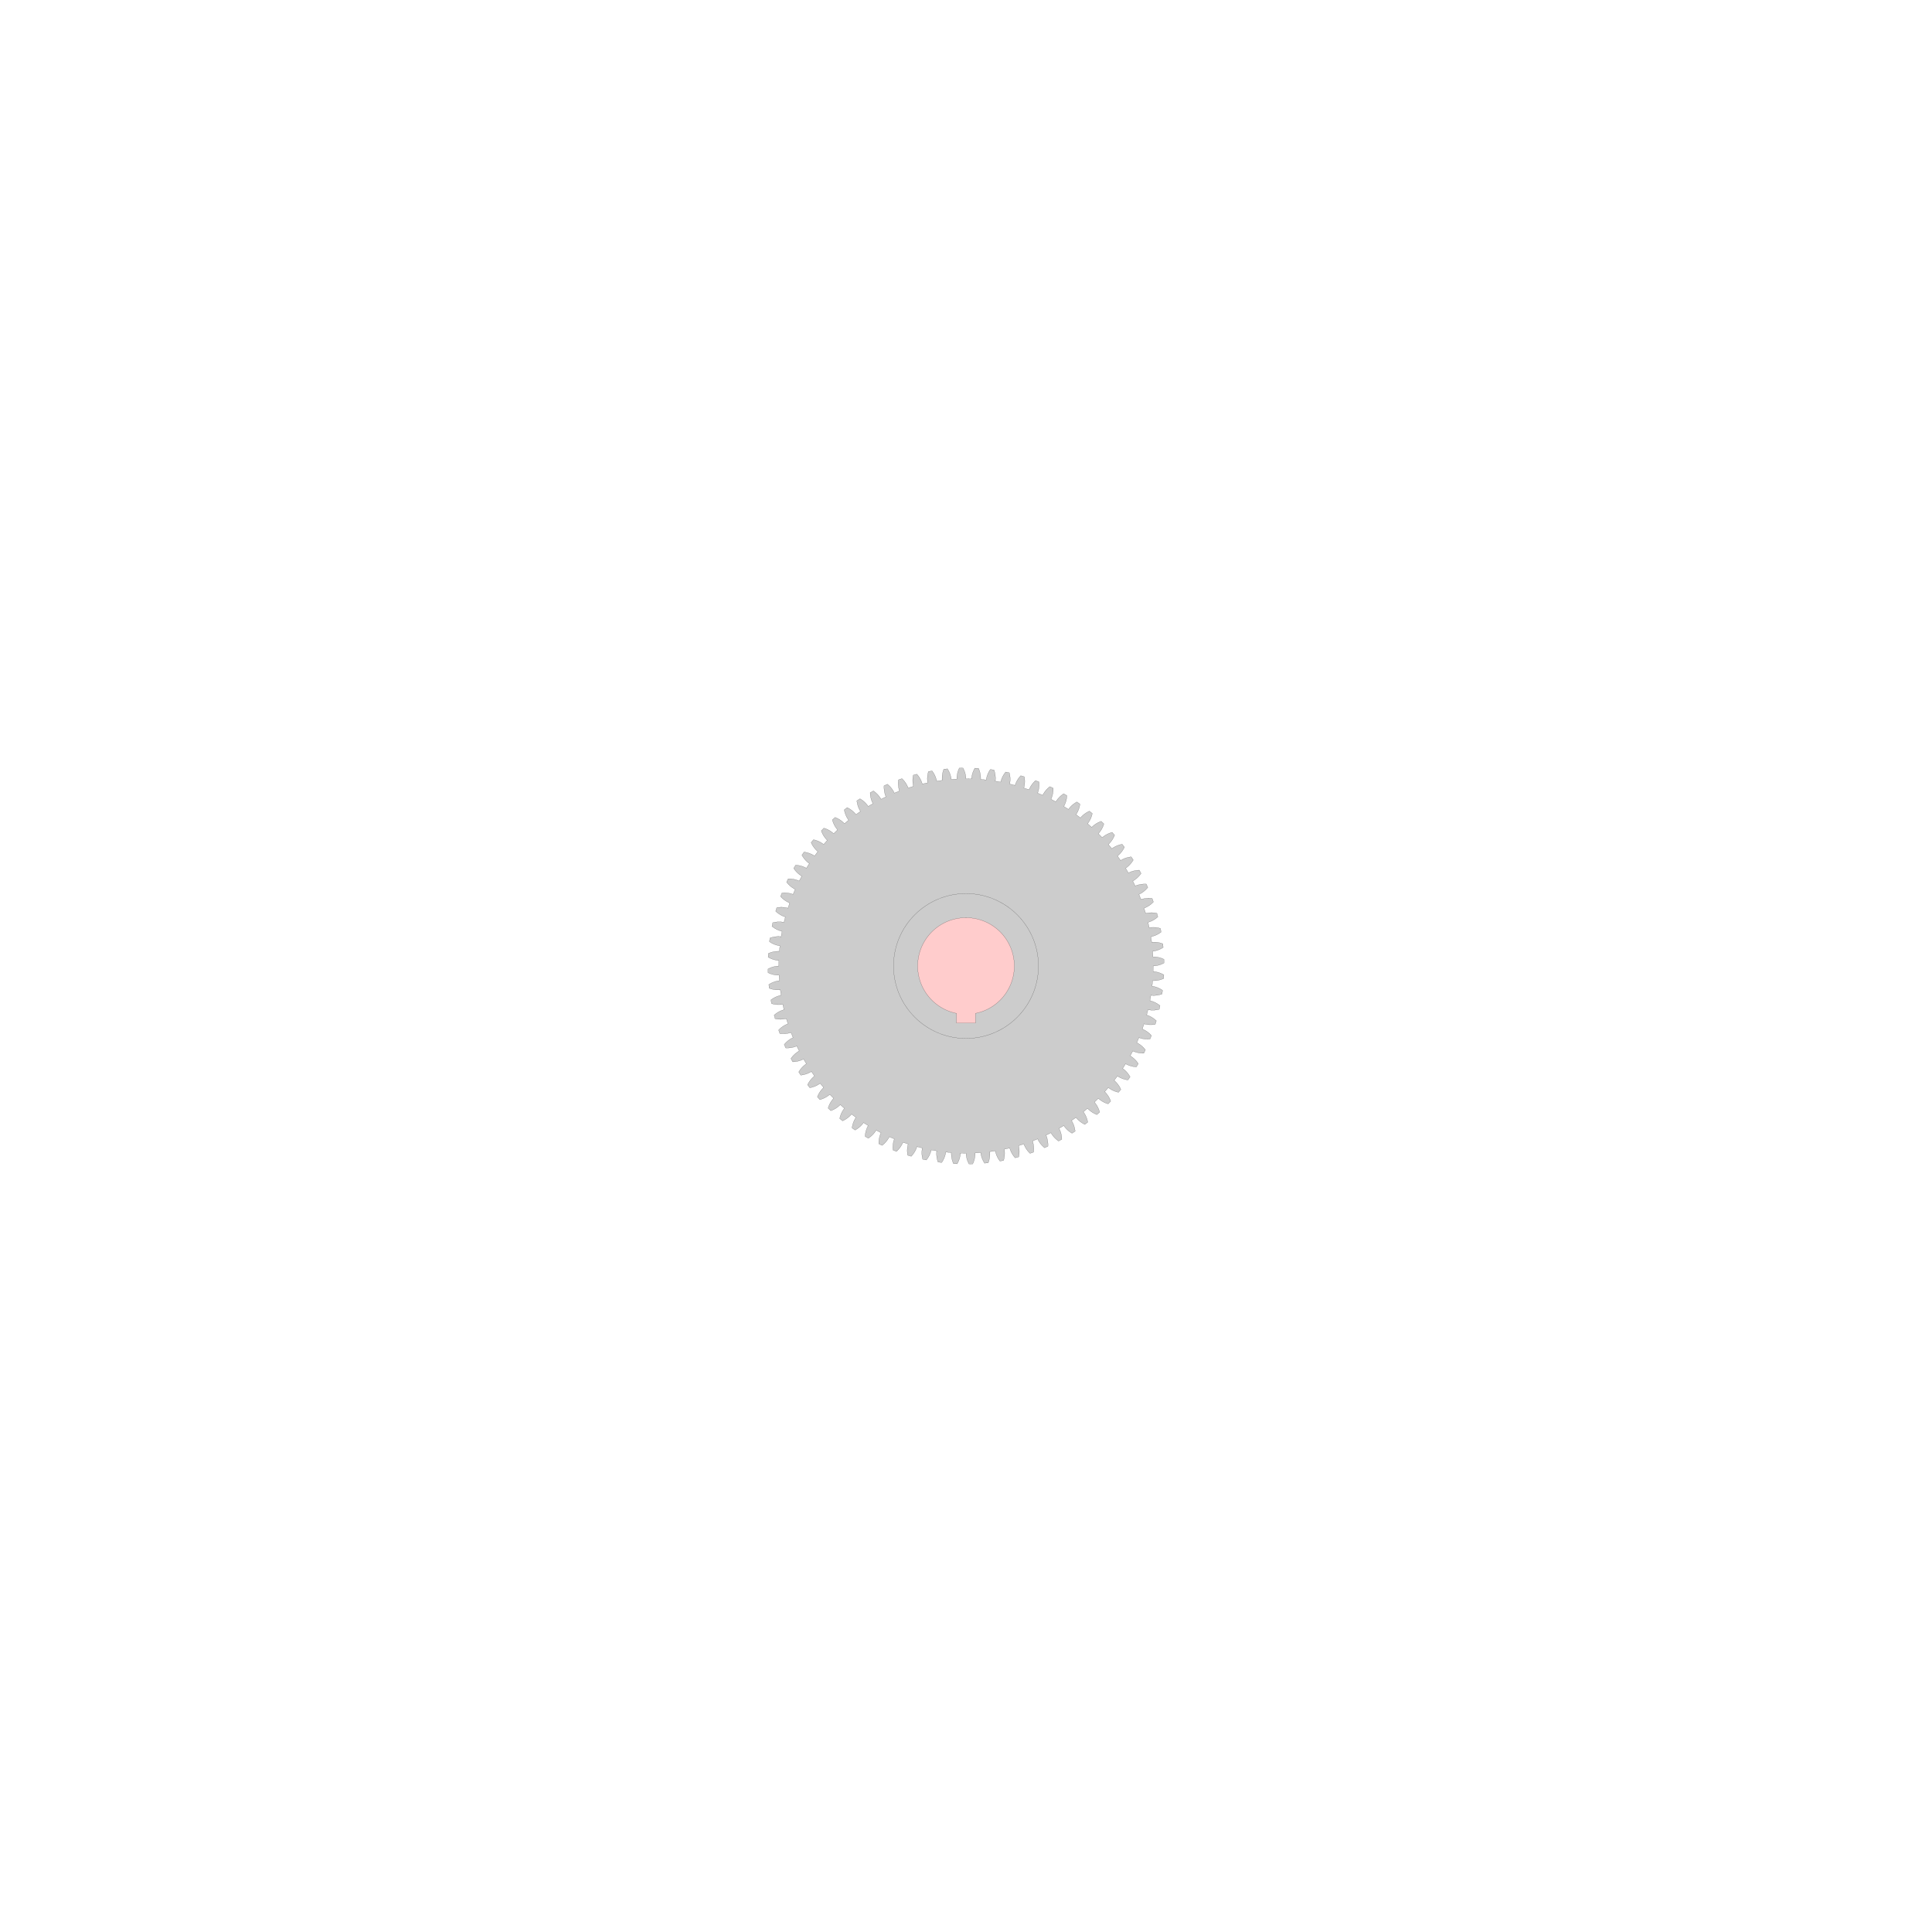 <?xml version="1.0" encoding="UTF-8" standalone="no"?>
<svg
   xmlns:svg="http://www.w3.org/2000/svg"
   xmlns="http://www.w3.org/2000/svg"
   width="400mm"
   height="400mm"
   viewBox="-200 -200 400 400"
   version="1.1"
   id="gear_hobbymat">
   <g>
     
            <path id="gear" style="fill:#cccccc;stroke:#000000;stroke-width:0.025"
                d="  M  38.75 0.0      
          A 38.75 38.75 0 0 1 38.733 1.141
          A 5.063 5.063 0 0 1 40.959 1.832
          L 40.918 2.593 
          A 5.063 5.063 0 0 1 38.631 3.04
        
          A 38.75 38.75 0 0 1 38.524 4.177
          A 5.063 5.063 0 0 1 40.689 5.04
          L 40.588 5.796 
          A 5.063 5.063 0 0 1 38.273 6.062
        
          A 38.75 38.75 0 0 1 38.078 7.186
          A 5.063 5.063 0 0 1 40.168 8.217
          L 40.008 8.962 
          A 5.063 5.063 0 0 1 37.679 9.046
        
          A 38.75 38.75 0 0 1 37.397 10.152
          A 5.063 5.063 0 0 1 39.4 11.343
          L 39.182 12.074 
          A 5.063 5.063 0 0 1 36.853 11.974
        
          A 38.75 38.75 0 0 1 36.485 13.054
          A 5.063 5.063 0 0 1 38.388 14.4
          L 38.114 15.111 
          A 5.063 5.063 0 0 1 35.8 14.829
        
          A 38.75 38.75 0 0 1 35.348 15.877
          A 5.063 5.063 0 0 1 37.14 17.367
          L 36.811 18.054 
          A 5.063 5.063 0 0 1 34.527 17.592
        
          A 38.75 38.75 0 0 1 33.993 18.601
          A 5.063 5.063 0 0 1 35.663 20.227
          L 35.281 20.887 
          A 5.063 5.063 0 0 1 33.04 20.247
        
          A 38.75 38.75 0 0 1 32.429 21.211
          A 5.063 5.063 0 0 1 33.966 22.963
          L 33.533 23.591 
          A 5.063 5.063 0 0 1 31.349 22.777
        
          A 38.75 38.75 0 0 1 30.665 23.69
          A 5.063 5.063 0 0 1 32.06 25.557
          L 31.579 26.149 
          A 5.063 5.063 0 0 1 29.466 25.166
        
          A 38.75 38.75 0 0 1 28.712 26.023
          A 5.063 5.063 0 0 1 29.956 27.994
          L 29.43 28.546 
          A 5.063 5.063 0 0 1 27.4 27.4
        
          A 38.75 38.75 0 0 1 26.582 28.195
          A 5.063 5.063 0 0 1 27.667 30.258
          L 27.1 30.767 
          A 5.063 5.063 0 0 1 25.166 29.466
        
          A 38.75 38.75 0 0 1 24.287 30.194
          A 5.063 5.063 0 0 1 25.208 32.335
          L 24.602 32.798 
          A 5.063 5.063 0 0 1 22.777 31.349
        
          A 38.75 38.75 0 0 1 21.844 32.007
          A 5.063 5.063 0 0 1 22.593 34.213
          L 21.953 34.628 
          A 5.063 5.063 0 0 1 20.247 33.04
        
          A 38.75 38.75 0 0 1 19.265 33.622
          A 5.063 5.063 0 0 1 19.839 35.881
          L 19.168 36.243 
          A 5.063 5.063 0 0 1 17.592 34.527
        
          A 38.75 38.75 0 0 1 16.568 35.03
          A 5.063 5.063 0 0 1 16.963 37.327
          L 16.266 37.635 
          A 5.063 5.063 0 0 1 14.829 35.8
        
          A 38.75 38.75 0 0 1 13.768 36.221
          A 5.063 5.063 0 0 1 13.982 38.542
          L 13.263 38.796 
          A 5.063 5.063 0 0 1 11.974 36.853
        
          A 38.75 38.75 0 0 1 10.884 37.19
          A 5.063 5.063 0 0 1 10.915 39.521
          L 10.178 39.717 
          A 5.063 5.063 0 0 1 9.046 37.679
        
          A 38.75 38.75 0 0 1 7.932 37.929
          A 5.063 5.063 0 0 1 7.78 40.255
          L 7.031 40.393 
          A 5.063 5.063 0 0 1 6.062 38.273
        
          A 38.75 38.75 0 0 1 4.932 38.435
          A 5.063 5.063 0 0 1 4.598 40.741
          L 3.84 40.82 
          A 5.063 5.063 0 0 1 3.04 38.631
        
          A 38.75 38.75 0 0 1 1.901 38.703
          A 5.063 5.063 0 0 1 1.387 40.977
          L 0.625 40.995 
          A 5.063 5.063 0 0 1 -1.0492961513225564e-14 38.75
        
          A 38.75 38.75 0 0 1 -1.141 38.733
          A 5.063 5.063 0 0 1 -1.832 40.959
          L -2.593 40.918 
          A 5.063 5.063 0 0 1 -3.04 38.631
        
          A 38.75 38.75 0 0 1 -4.177 38.524
          A 5.063 5.063 0 0 1 -5.04 40.689
          L -5.796 40.588 
          A 5.063 5.063 0 0 1 -6.062 38.273
        
          A 38.75 38.75 0 0 1 -7.186 38.078
          A 5.063 5.063 0 0 1 -8.217 40.168
          L -8.962 40.008 
          A 5.063 5.063 0 0 1 -9.046 37.679
        
          A 38.75 38.75 0 0 1 -10.152 37.397
          A 5.063 5.063 0 0 1 -11.343 39.4
          L -12.074 39.182 
          A 5.063 5.063 0 0 1 -11.974 36.853
        
          A 38.75 38.75 0 0 1 -13.054 36.485
          A 5.063 5.063 0 0 1 -14.4 38.388
          L -15.111 38.114 
          A 5.063 5.063 0 0 1 -14.829 35.8
        
          A 38.75 38.75 0 0 1 -15.877 35.348
          A 5.063 5.063 0 0 1 -17.367 37.14
          L -18.054 36.811 
          A 5.063 5.063 0 0 1 -17.592 34.527
        
          A 38.75 38.75 0 0 1 -18.601 33.993
          A 5.063 5.063 0 0 1 -20.227 35.663
          L -20.887 35.281 
          A 5.063 5.063 0 0 1 -20.247 33.04
        
          A 38.75 38.75 0 0 1 -21.211 32.429
          A 5.063 5.063 0 0 1 -22.963 33.966
          L -23.591 33.533 
          A 5.063 5.063 0 0 1 -22.777 31.349
        
          A 38.75 38.75 0 0 1 -23.69 30.665
          A 5.063 5.063 0 0 1 -25.557 32.06
          L -26.149 31.579 
          A 5.063 5.063 0 0 1 -25.166 29.466
        
          A 38.75 38.75 0 0 1 -26.023 28.712
          A 5.063 5.063 0 0 1 -27.994 29.956
          L -28.546 29.43 
          A 5.063 5.063 0 0 1 -27.4 27.4
        
          A 38.75 38.75 0 0 1 -28.195 26.582
          A 5.063 5.063 0 0 1 -30.258 27.667
          L -30.767 27.1 
          A 5.063 5.063 0 0 1 -29.466 25.166
        
          A 38.75 38.75 0 0 1 -30.194 24.287
          A 5.063 5.063 0 0 1 -32.335 25.208
          L -32.798 24.602 
          A 5.063 5.063 0 0 1 -31.349 22.777
        
          A 38.75 38.75 0 0 1 -32.007 21.844
          A 5.063 5.063 0 0 1 -34.213 22.593
          L -34.628 21.953 
          A 5.063 5.063 0 0 1 -33.04 20.247
        
          A 38.75 38.75 0 0 1 -33.622 19.265
          A 5.063 5.063 0 0 1 -35.881 19.839
          L -36.243 19.168 
          A 5.063 5.063 0 0 1 -34.527 17.592
        
          A 38.75 38.75 0 0 1 -35.03 16.568
          A 5.063 5.063 0 0 1 -37.327 16.963
          L -37.635 16.266 
          A 5.063 5.063 0 0 1 -35.8 14.829
        
          A 38.75 38.75 0 0 1 -36.221 13.768
          A 5.063 5.063 0 0 1 -38.542 13.982
          L -38.796 13.263 
          A 5.063 5.063 0 0 1 -36.853 11.974
        
          A 38.75 38.75 0 0 1 -37.19 10.884
          A 5.063 5.063 0 0 1 -39.521 10.915
          L -39.717 10.178 
          A 5.063 5.063 0 0 1 -37.679 9.046
        
          A 38.75 38.75 0 0 1 -37.929 7.932
          A 5.063 5.063 0 0 1 -40.255 7.78
          L -40.393 7.031 
          A 5.063 5.063 0 0 1 -38.273 6.062
        
          A 38.75 38.75 0 0 1 -38.435 4.932
          A 5.063 5.063 0 0 1 -40.741 4.598
          L -40.82 3.84 
          A 5.063 5.063 0 0 1 -38.631 3.04
        
          A 38.75 38.75 0 0 1 -38.703 1.901
          A 5.063 5.063 0 0 1 -40.977 1.387
          L -40.995 0.625 
          A 5.063 5.063 0 0 1 -38.75 -1.3430990736928722e-14
        
          A 38.75 38.75 0 0 1 -38.733 -1.141
          A 5.063 5.063 0 0 1 -40.959 -1.832
          L -40.918 -2.593 
          A 5.063 5.063 0 0 1 -38.631 -3.04
        
          A 38.75 38.75 0 0 1 -38.524 -4.177
          A 5.063 5.063 0 0 1 -40.689 -5.04
          L -40.588 -5.796 
          A 5.063 5.063 0 0 1 -38.273 -6.062
        
          A 38.75 38.75 0 0 1 -38.078 -7.186
          A 5.063 5.063 0 0 1 -40.168 -8.217
          L -40.008 -8.962 
          A 5.063 5.063 0 0 1 -37.679 -9.046
        
          A 38.75 38.75 0 0 1 -37.397 -10.152
          A 5.063 5.063 0 0 1 -39.4 -11.343
          L -39.182 -12.074 
          A 5.063 5.063 0 0 1 -36.853 -11.974
        
          A 38.75 38.75 0 0 1 -36.485 -13.054
          A 5.063 5.063 0 0 1 -38.388 -14.4
          L -38.114 -15.111 
          A 5.063 5.063 0 0 1 -35.8 -14.829
        
          A 38.75 38.75 0 0 1 -35.348 -15.877
          A 5.063 5.063 0 0 1 -37.14 -17.367
          L -36.811 -18.054 
          A 5.063 5.063 0 0 1 -34.527 -17.592
        
          A 38.75 38.75 0 0 1 -33.993 -18.601
          A 5.063 5.063 0 0 1 -35.663 -20.227
          L -35.281 -20.887 
          A 5.063 5.063 0 0 1 -33.04 -20.247
        
          A 38.75 38.75 0 0 1 -32.429 -21.211
          A 5.063 5.063 0 0 1 -33.966 -22.963
          L -33.533 -23.591 
          A 5.063 5.063 0 0 1 -31.349 -22.777
        
          A 38.75 38.75 0 0 1 -30.665 -23.69
          A 5.063 5.063 0 0 1 -32.06 -25.557
          L -31.579 -26.149 
          A 5.063 5.063 0 0 1 -29.466 -25.166
        
          A 38.75 38.75 0 0 1 -28.712 -26.023
          A 5.063 5.063 0 0 1 -29.956 -27.994
          L -29.43 -28.546 
          A 5.063 5.063 0 0 1 -27.4 -27.4
        
          A 38.75 38.75 0 0 1 -26.582 -28.195
          A 5.063 5.063 0 0 1 -27.667 -30.258
          L -27.1 -30.767 
          A 5.063 5.063 0 0 1 -25.166 -29.466
        
          A 38.75 38.75 0 0 1 -24.287 -30.194
          A 5.063 5.063 0 0 1 -25.208 -32.335
          L -24.602 -32.798 
          A 5.063 5.063 0 0 1 -22.777 -31.349
        
          A 38.75 38.75 0 0 1 -21.844 -32.007
          A 5.063 5.063 0 0 1 -22.593 -34.213
          L -21.953 -34.628 
          A 5.063 5.063 0 0 1 -20.247 -33.04
        
          A 38.75 38.75 0 0 1 -19.265 -33.622
          A 5.063 5.063 0 0 1 -19.839 -35.881
          L -19.168 -36.243 
          A 5.063 5.063 0 0 1 -17.592 -34.527
        
          A 38.75 38.75 0 0 1 -16.568 -35.03
          A 5.063 5.063 0 0 1 -16.963 -37.327
          L -16.266 -37.635 
          A 5.063 5.063 0 0 1 -14.829 -35.8
        
          A 38.75 38.75 0 0 1 -13.768 -36.221
          A 5.063 5.063 0 0 1 -13.982 -38.542
          L -13.263 -38.796 
          A 5.063 5.063 0 0 1 -11.974 -36.853
        
          A 38.75 38.75 0 0 1 -10.884 -37.19
          A 5.063 5.063 0 0 1 -10.915 -39.521
          L -10.178 -39.717 
          A 5.063 5.063 0 0 1 -9.046 -37.679
        
          A 38.75 38.75 0 0 1 -7.932 -37.929
          A 5.063 5.063 0 0 1 -7.78 -40.255
          L -7.031 -40.393 
          A 5.063 5.063 0 0 1 -6.062 -38.273
        
          A 38.75 38.75 0 0 1 -4.932 -38.435
          A 5.063 5.063 0 0 1 -4.598 -40.741
          L -3.84 -40.82 
          A 5.063 5.063 0 0 1 -3.04 -38.631
        
          A 38.75 38.75 0 0 1 -1.901 -38.703
          A 5.063 5.063 0 0 1 -1.387 -40.977
          L -0.625 -40.995 
          A 5.063 5.063 0 0 1 1.9097189954070527e-14 -38.75
        
          A 38.75 38.75 0 0 1 1.141 -38.733
          A 5.063 5.063 0 0 1 1.832 -40.959
          L 2.593 -40.918 
          A 5.063 5.063 0 0 1 3.04 -38.631
        
          A 38.75 38.75 0 0 1 4.177 -38.524
          A 5.063 5.063 0 0 1 5.04 -40.689
          L 5.796 -40.588 
          A 5.063 5.063 0 0 1 6.062 -38.273
        
          A 38.75 38.75 0 0 1 7.186 -38.078
          A 5.063 5.063 0 0 1 8.217 -40.168
          L 8.962 -40.008 
          A 5.063 5.063 0 0 1 9.046 -37.679
        
          A 38.75 38.75 0 0 1 10.152 -37.397
          A 5.063 5.063 0 0 1 11.343 -39.4
          L 12.074 -39.182 
          A 5.063 5.063 0 0 1 11.974 -36.853
        
          A 38.75 38.75 0 0 1 13.054 -36.485
          A 5.063 5.063 0 0 1 14.4 -38.388
          L 15.111 -38.114 
          A 5.063 5.063 0 0 1 14.829 -35.8
        
          A 38.75 38.75 0 0 1 15.877 -35.348
          A 5.063 5.063 0 0 1 17.367 -37.14
          L 18.054 -36.811 
          A 5.063 5.063 0 0 1 17.592 -34.527
        
          A 38.75 38.75 0 0 1 18.601 -33.993
          A 5.063 5.063 0 0 1 20.227 -35.663
          L 20.887 -35.281 
          A 5.063 5.063 0 0 1 20.247 -33.04
        
          A 38.75 38.75 0 0 1 21.211 -32.429
          A 5.063 5.063 0 0 1 22.963 -33.966
          L 23.591 -33.533 
          A 5.063 5.063 0 0 1 22.777 -31.349
        
          A 38.75 38.75 0 0 1 23.69 -30.665
          A 5.063 5.063 0 0 1 25.557 -32.06
          L 26.149 -31.579 
          A 5.063 5.063 0 0 1 25.166 -29.466
        
          A 38.75 38.75 0 0 1 26.023 -28.712
          A 5.063 5.063 0 0 1 27.994 -29.956
          L 28.546 -29.43 
          A 5.063 5.063 0 0 1 27.4 -27.4
        
          A 38.75 38.75 0 0 1 28.195 -26.582
          A 5.063 5.063 0 0 1 30.258 -27.667
          L 30.767 -27.1 
          A 5.063 5.063 0 0 1 29.466 -25.166
        
          A 38.75 38.75 0 0 1 30.194 -24.287
          A 5.063 5.063 0 0 1 32.335 -25.208
          L 32.798 -24.602 
          A 5.063 5.063 0 0 1 31.349 -22.777
        
          A 38.75 38.75 0 0 1 32.007 -21.844
          A 5.063 5.063 0 0 1 34.213 -22.593
          L 34.628 -21.953 
          A 5.063 5.063 0 0 1 33.04 -20.247
        
          A 38.75 38.75 0 0 1 33.622 -19.265
          A 5.063 5.063 0 0 1 35.881 -19.839
          L 36.243 -19.168 
          A 5.063 5.063 0 0 1 34.527 -17.592
        
          A 38.75 38.75 0 0 1 35.03 -16.568
          A 5.063 5.063 0 0 1 37.327 -16.963
          L 37.635 -16.266 
          A 5.063 5.063 0 0 1 35.8 -14.829
        
          A 38.75 38.75 0 0 1 36.221 -13.768
          A 5.063 5.063 0 0 1 38.542 -13.982
          L 38.796 -13.263 
          A 5.063 5.063 0 0 1 36.853 -11.974
        
          A 38.75 38.75 0 0 1 37.19 -10.884
          A 5.063 5.063 0 0 1 39.521 -10.915
          L 39.717 -10.178 
          A 5.063 5.063 0 0 1 37.679 -9.046
        
          A 38.75 38.75 0 0 1 37.929 -7.932
          A 5.063 5.063 0 0 1 40.255 -7.78
          L 40.393 -7.031 
          A 5.063 5.063 0 0 1 38.273 -6.062
        
          A 38.75 38.75 0 0 1 38.435 -4.932
          A 5.063 5.063 0 0 1 40.741 -4.598
          L 40.82 -3.84 
          A 5.063 5.063 0 0 1 38.631 -3.04
        
          A 38.75 38.75 0 0 1 38.703 -1.901
          A 5.063 5.063 0 0 1 40.977 -1.387
          L 40.995 -0.625 
          A 5.063 5.063 0 0 1 38.75 3.2108462230470226e-14
        
         z"
            />
        
     
        <circle id="reinforcement" style="fill:#cccccc;stroke:#000000;stroke-width:0.025"
            cx="0" cy="0" r="15"
        />
        
     
        <path id="bearing" style="fill:#ffcccc;stroke:#000000;stroke-width:0.025"
            d="M 1.961 9.806 A 10 10 0 1 0 -1.961 9.806
              L -1.961 11.806  1.961 11.806  1.961 9.806"
        />
        
   </g>
</svg>
